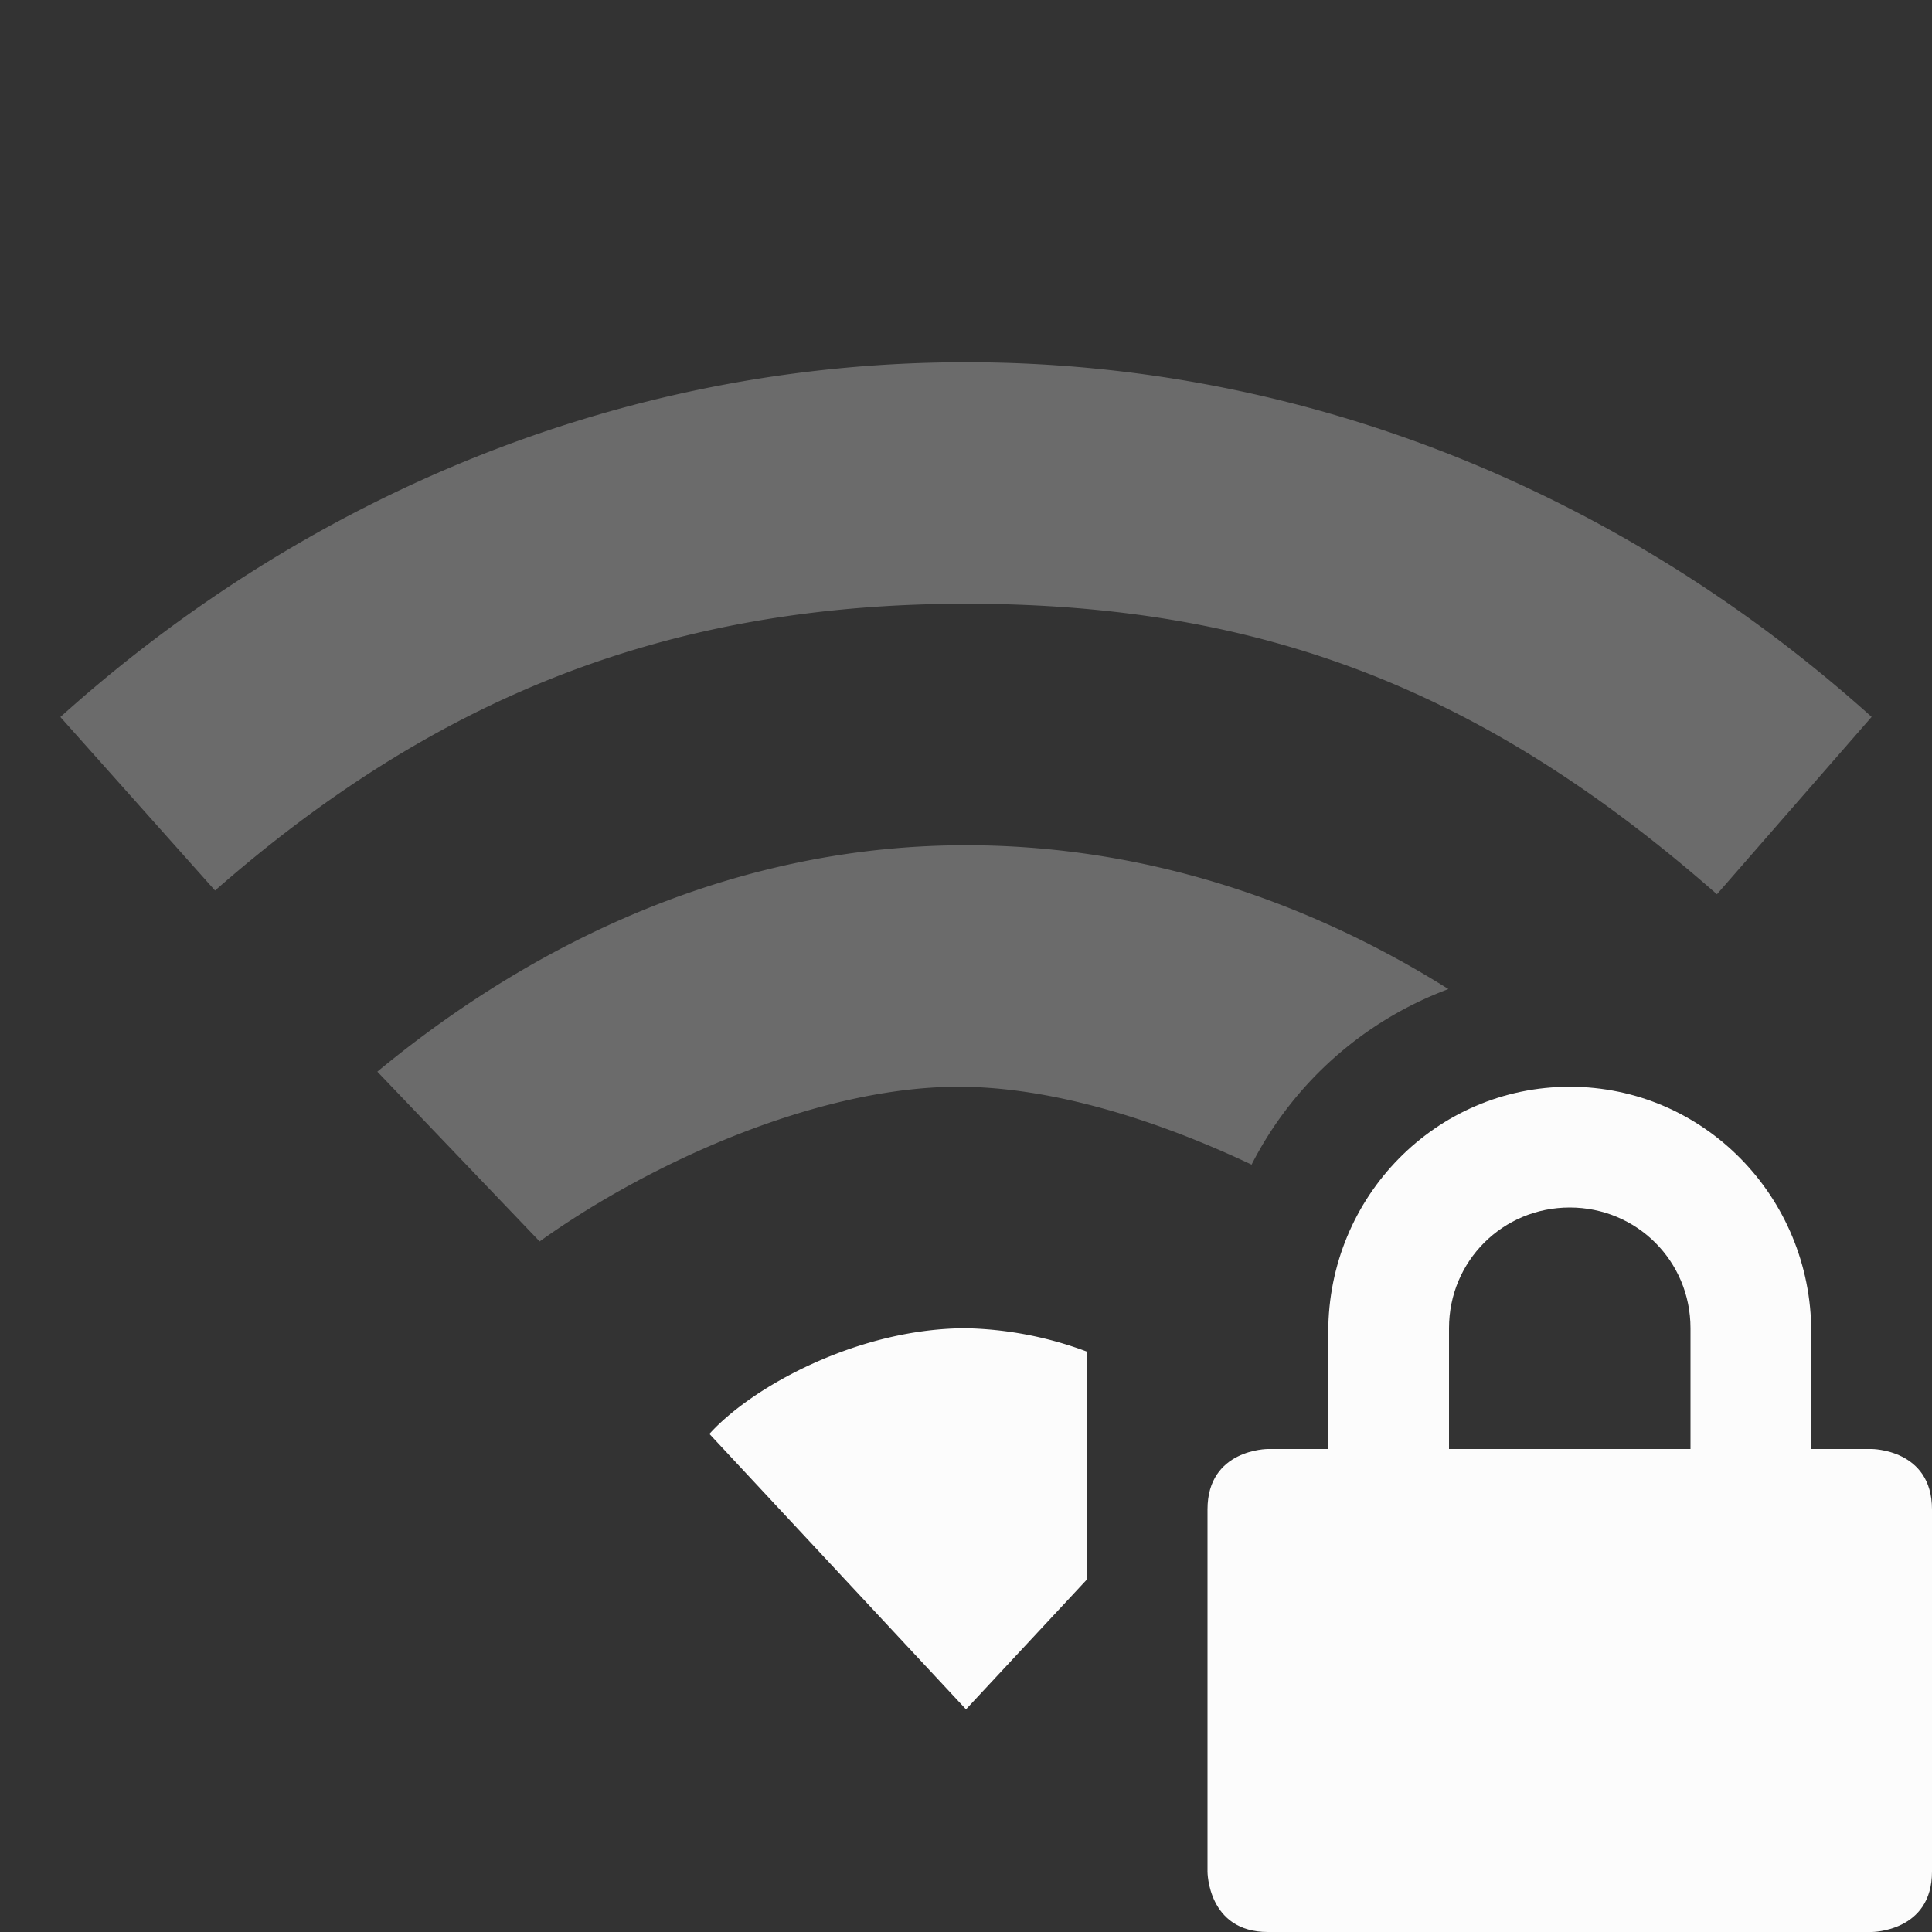 <?xml version="1.0" encoding="UTF-8" standalone="no"?>
<svg
   xmlns:dc="http://purl.org/dc/elements/1.1/"
   xmlns:cc="http://creativecommons.org/ns#"
   xmlns:rdf="http://www.w3.org/1999/02/22-rdf-syntax-ns#"
   xmlns:svg="http://www.w3.org/2000/svg"
   xmlns="http://www.w3.org/2000/svg"
   height="16"
   width="16"
   id="svg2"
   version="1.1">
  <rect width="100%" height="100%" fill="#333333" stroke="none"/>
  <defs
     id="defs14" />
  <g
     transform="translate(-313 331)"
     id="g4">
    <path
       d="M326-322c-1.108 0-2 .91-2 2.031v.969h-.5s-.5 0-.5.5v3s0 .5.5.5h5s.5 0 .5-.5v-3c0-.5-.5-.5-.5-.5h-.5v-.969c0-1.12-.892-2.031-2-2.031zm0 1c.554 0 1 .442 1 1v1h-2v-1c0-.558.446-1 1-1z"
       fill="#666"
       id="path6"
       style="fill:#fcfcfc;fill-opacity:1" />
    <path
       color="#000"
       d="M321-328c-2.853 0-5.468 1.111-7.5 2.938l1.281 1.437c1.812-1.588 3.733-2.375 6.22-2.375 2.486 0 4.32.74 6.218 2.406l1.281-1.469c-2.031-1.826-4.646-2.937-7.5-2.937zm0 4c-1.848 0-3.514.75-4.875 1.875l1.344 1.406c.906-.649 2.299-1.281 3.469-1.281.772 0 1.648.276 2.427.645a3.013 3.013 0 0 1 1.63-1.454c-1.179-.74-2.539-1.191-3.995-1.191z"
       fill="#666"
       opacity=".35"
       overflow="visible"
       style="marker:none;fill:#d4d4d4"
       id="path8" />
    <path
       color="#000"
       d="M321-320c-.884 0-1.765.477-2.125.875l2.125 2.281 1-1.074v-1.889a3.03 3.03 0 0 0-1-.193z"
       fill="#666"
       overflow="visible"
       style="marker:none;fill:#fcfcfc;fill-opacity:1"
       id="path10" />
  </g>
</svg>
